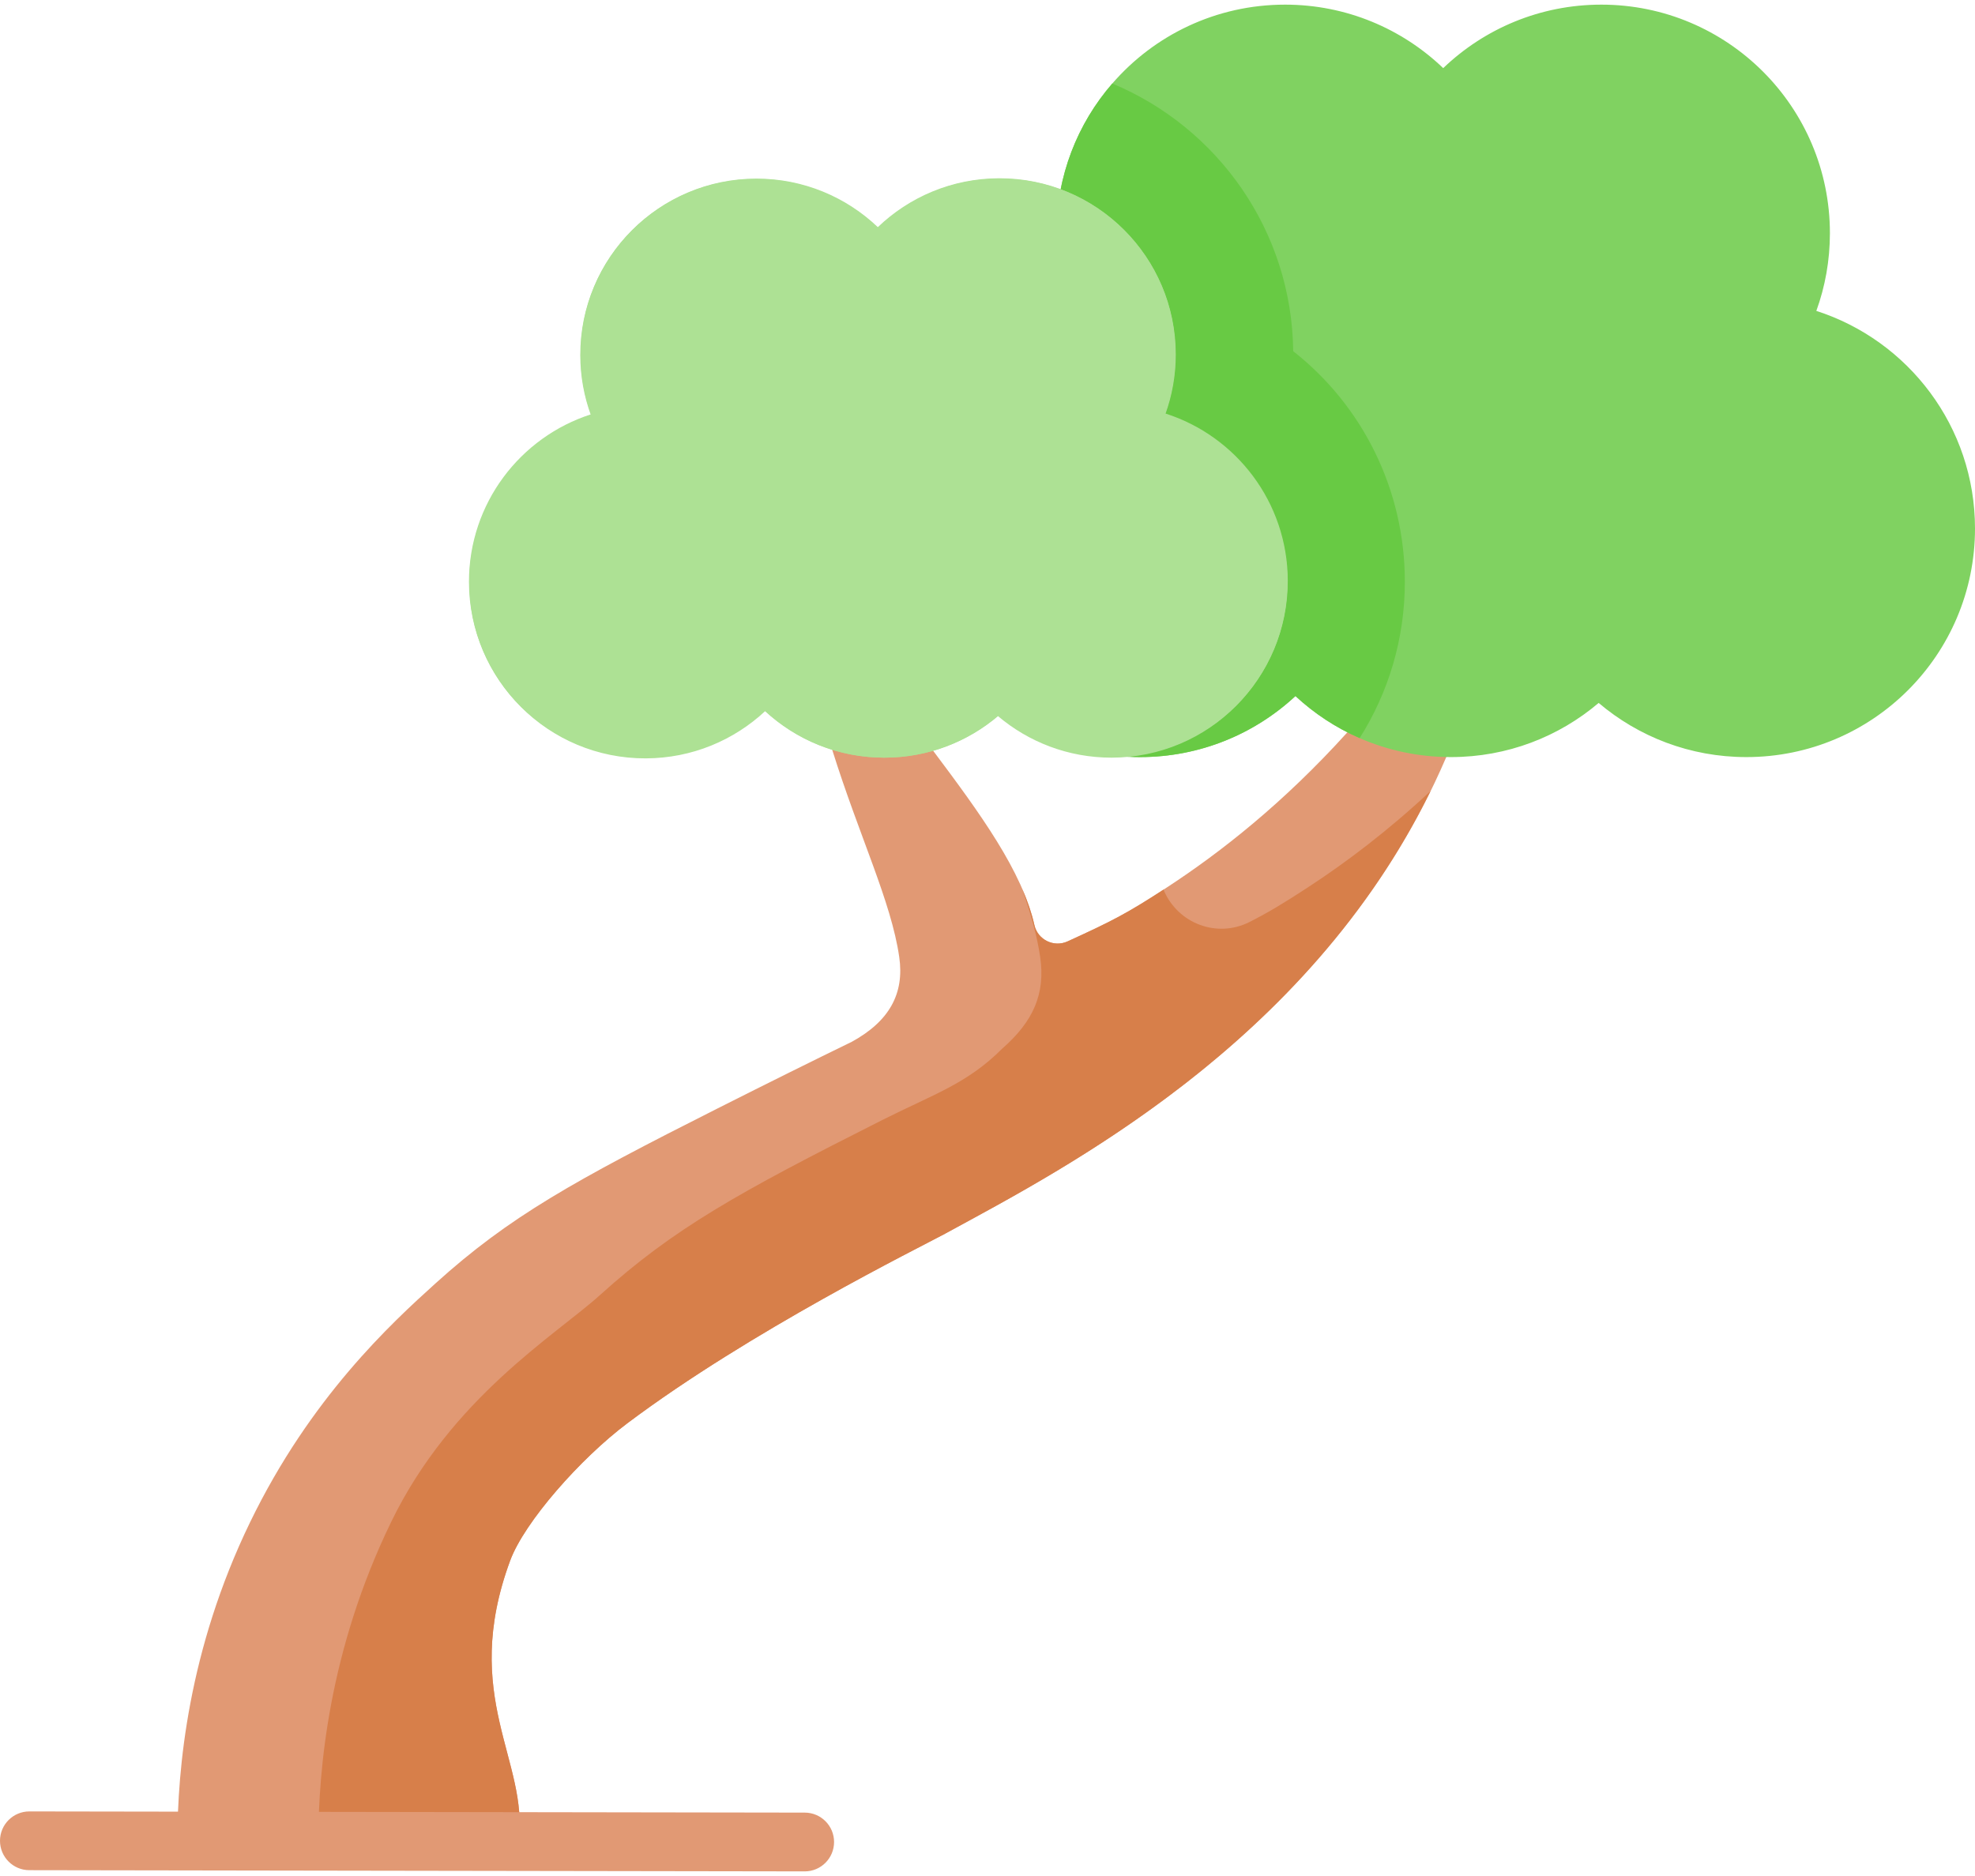 <svg width="80" height="76" viewBox="0 0 80 76" fill="none" xmlns="http://www.w3.org/2000/svg">
<path d="M7.185 74.584C7.189 71.678 7.611 66.865 10.129 61.67C12.576 56.621 15.841 53.616 17.646 51.987C20.628 49.292 23.226 47.85 29.063 44.906C31.153 43.852 32.945 42.963 34.497 42.208C36.023 41.374 36.639 40.254 36.425 38.772C36.102 36.527 34.813 33.898 33.711 30.379C32.905 27.803 32.198 24.751 32.045 21.025C33.257 24.448 35.653 27.557 37.798 30.414C39.706 32.958 41.414 35.302 41.901 37.486C42.034 38.079 42.691 38.389 43.243 38.138C45.089 37.295 45.668 36.995 47.273 35.947C49.461 34.517 51.994 32.525 54.577 29.668C56.742 27.273 58.943 24.27 61.002 20.483C60.731 24.327 59.856 27.703 58.584 30.668C53.786 41.857 43.339 47.223 38.31 49.964C38.299 49.97 38.287 49.976 38.274 49.984C37.227 50.546 30.376 53.931 25.411 57.66C23.508 59.088 21.24 61.662 20.665 63.224C18.622 68.753 21.446 71.355 21.001 74.605L7.185 74.584Z" fill="#E19974"/>
<path d="M57.945 32.048C56.191 33.686 54.503 34.952 52.983 35.946C51.978 36.602 51.375 36.965 50.612 37.352C49.3 38.016 47.717 37.42 47.14 36.068C47.136 36.059 47.133 36.05 47.129 36.041C45.634 37.012 45.032 37.321 43.244 38.137C42.684 38.392 42.034 38.067 41.898 37.467C41.79 36.992 41.622 36.508 41.41 36.018C41.749 37.01 42.012 37.919 42.134 38.771C42.349 40.254 41.863 41.372 40.595 42.483C39.167 43.912 37.813 44.328 35.724 45.381C29.886 48.325 27.289 49.768 24.306 52.463C22.502 54.091 18.285 56.621 15.838 61.67C13.32 66.864 12.899 71.678 12.894 74.584L21.003 74.596C21.442 71.35 18.625 68.748 20.665 63.224C21.241 61.662 23.509 59.087 25.412 57.659C30.377 53.931 37.228 50.546 38.275 49.984C38.288 49.976 38.3 49.97 38.311 49.963C43.128 47.338 52.912 42.3 57.945 32.048Z" fill="#D77F4A"/>
<path d="M80 21.412C80 26.525 75.855 30.671 70.739 30.671C68.459 30.671 66.37 29.846 64.756 28.477C63.142 29.846 61.055 30.671 58.773 30.671C57.457 30.671 56.206 30.396 55.074 29.903C54.109 29.482 53.233 28.903 52.474 28.198C50.822 29.733 48.61 30.671 46.178 30.671C41.064 30.671 36.917 26.525 36.917 21.412C36.917 17.287 39.616 13.792 43.344 12.595C42.987 11.611 42.794 10.551 42.794 9.447C42.794 7.128 43.645 5.008 45.055 3.384C46.752 1.425 49.259 0.188 52.054 0.188C54.539 0.188 56.796 1.167 58.459 2.76C60.121 1.167 62.377 0.188 64.864 0.188C69.978 0.188 74.123 4.333 74.123 9.447C74.123 10.551 73.93 11.611 73.573 12.595C77.301 13.792 80 17.287 80 21.412Z" fill="#80D261"/>
<path d="M56.905 23.568C56.905 25.895 56.234 28.068 55.074 29.902C54.109 29.482 53.233 28.902 52.474 28.198C50.822 29.733 48.61 30.671 46.178 30.671C41.064 30.671 36.917 26.525 36.917 21.411C36.917 17.287 39.616 13.792 43.344 12.595C42.987 11.611 42.794 10.551 42.794 9.446C42.794 7.128 43.645 5.007 45.055 3.384C49.316 5.158 52.329 9.343 52.383 14.227C55.188 16.431 56.905 19.835 56.905 23.568Z" fill="#68CA44"/>
<path d="M32.596 75.813C32.595 75.813 32.595 75.813 32.594 75.813L1.188 75.764C0.531 75.763 -0.001 75.23 1.47608e-06 74.572C0.001 73.915 0.533 73.384 1.189 73.384L1.191 73.384L32.598 73.432C33.255 73.433 33.786 73.967 33.785 74.624C33.784 75.281 33.252 75.813 32.596 75.813Z" fill="#E19974"/>
<path d="M47.203 16.784C47.477 16.028 47.626 15.212 47.626 14.361C47.626 10.426 44.436 7.236 40.501 7.236C38.588 7.236 36.852 7.99 35.572 9.216C34.292 7.99 32.556 7.236 30.643 7.236C26.708 7.236 23.518 10.426 23.518 14.361C23.518 15.212 23.667 16.028 23.941 16.784C21.072 17.705 18.996 20.394 18.996 23.569C18.996 27.504 22.186 30.694 26.122 30.694C27.993 30.694 29.696 29.971 30.968 28.791C32.239 29.971 33.942 30.694 35.814 30.694C37.57 30.694 39.177 30.058 40.419 29.006C41.66 30.058 43.267 30.694 45.023 30.694C48.958 30.694 52.148 27.504 52.148 23.569C52.148 20.394 50.072 17.705 47.203 16.784Z" fill="#ADE194"/>
<path d="M47.197 16.749C47.468 15.992 47.615 15.176 47.613 14.325C47.601 10.39 44.401 7.21 40.466 7.222C38.553 7.228 36.819 7.986 35.543 9.216C34.26 7.994 32.521 7.246 30.609 7.252C26.673 7.264 23.493 10.463 23.505 14.398C23.507 15.249 23.659 16.064 23.935 16.82C21.069 17.75 19.001 20.445 19.011 23.619C19.022 27.554 22.222 30.735 26.158 30.723C28.03 30.717 29.73 29.989 30.998 28.805C32.273 29.982 33.978 30.699 35.85 30.693C37.606 30.688 39.211 30.048 40.449 28.991C41.694 30.04 43.303 30.67 45.059 30.665C48.994 30.653 52.175 27.453 52.163 23.519C52.153 20.344 50.069 17.662 47.197 16.749Z" fill="#ADE194"/>
</svg>
